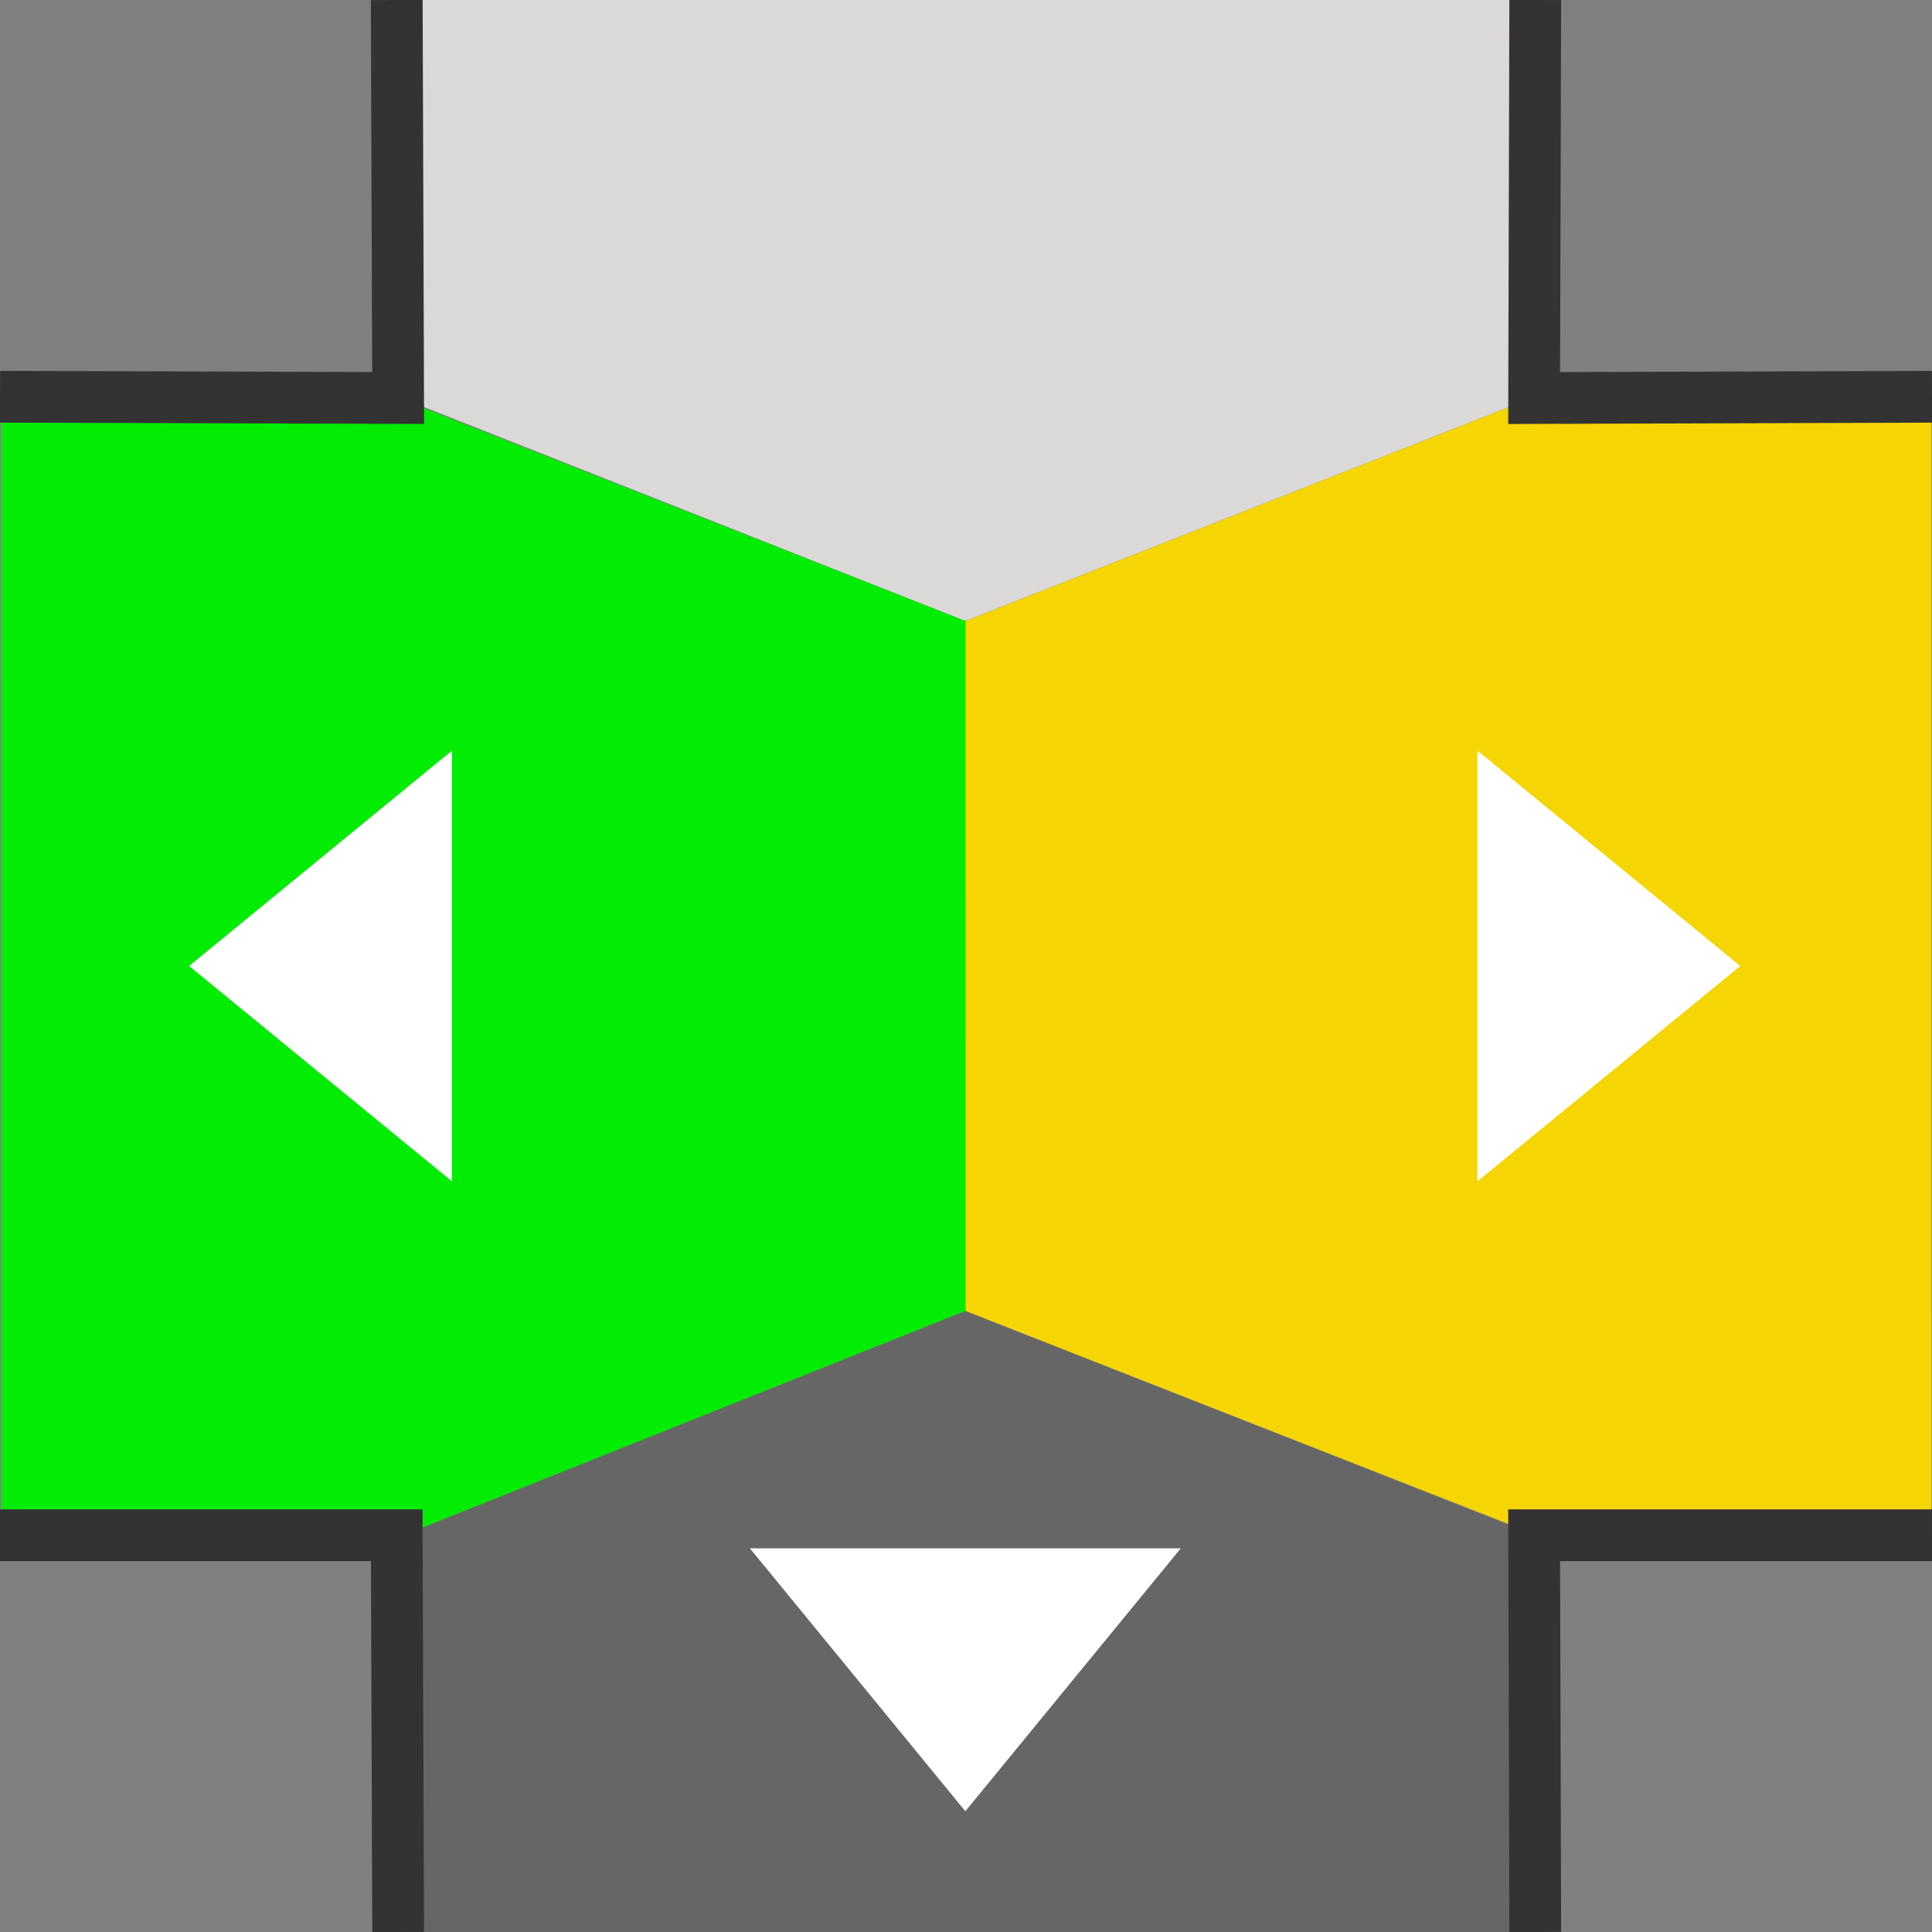 <?xml version="1.0" encoding="UTF-8" standalone="no"?>
<!-- Created with Inkscape (http://www.inkscape.org/) -->

<svg
   xmlns:dc="http://purl.org/dc/elements/1.1/"
   xmlns:cc="http://creativecommons.org/ns#"
   xmlns:rdf="http://www.w3.org/1999/02/22-rdf-syntax-ns#"
   xmlns:svg="http://www.w3.org/2000/svg"
   xmlns="http://www.w3.org/2000/svg"
   xmlns:sodipodi="http://sodipodi.sourceforge.net/DTD/sodipodi-0.dtd"
   xmlns:inkscape="http://www.inkscape.org/namespaces/inkscape"
   width="56"
   height="56"
   viewBox="0 0 56 56"
   id="svg2"
   version="1.1"
   inkscape:version="0.91 r13725"
   sodipodi:docname="branch-gy2.svg"
   enable-background="new">
  <rect x="0" y="0" width="56" height="56" fill="#808080" stroke="none"/>
  <defs
     id="defs4">
    <marker
       inkscape:stockid="Arrow2Mend"
       orient="auto"
       refY="0"
       refX="0"
       id="Arrow2Mend"
       style="overflow:visible"
       inkscape:isstock="true">
      <path
         id="path4175"
         style="fill:#000000;fill-opacity:1;fill-rule:evenodd;stroke:#000000;stroke-width:0.625;stroke-linejoin:round;stroke-opacity:1"
         d="M 8.719,4.034 -2.207,0.016 8.719,-4.002 c -1.745,2.372 -1.735,5.617 -6e-7,8.035 z"
         transform="scale(-0.6,-0.6)"
         inkscape:connector-curvature="0" />
    </marker>
    <marker
       inkscape:stockid="Arrow2Lend"
       orient="auto"
       refY="0"
       refX="0"
       id="Arrow2Lend"
       style="overflow:visible"
       inkscape:isstock="true">
      <path
         id="path4169"
         style="fill:#000000;fill-opacity:1;fill-rule:evenodd;stroke:#000000;stroke-width:0.625;stroke-linejoin:round;stroke-opacity:1"
         d="M 8.719,4.034 -2.207,0.016 8.719,-4.002 c -1.745,2.372 -1.735,5.617 -6e-7,8.035 z"
         transform="matrix(-1.1,0,0,-1.1,-1.1,0)"
         inkscape:connector-curvature="0" />
    </marker>
    <marker
       inkscape:stockid="Arrow2Mstart"
       orient="auto"
       refY="0"
       refX="0"
       id="marker4782"
       style="overflow:visible"
       inkscape:isstock="true">
      <path
         id="path4784"
         style="fill:#000000;fill-opacity:1;fill-rule:evenodd;stroke:#000000;stroke-width:0.625;stroke-linejoin:round;stroke-opacity:1"
         d="M 8.719,4.034 -2.207,0.016 8.719,-4.002 c -1.745,2.372 -1.735,5.617 -6e-7,8.035 z"
         transform="scale(0.6,0.6)"
         inkscape:connector-curvature="0" />
    </marker>
    <marker
       inkscape:stockid="Arrow2Lstart"
       orient="auto"
       refY="0"
       refX="0"
       id="marker4736"
       style="overflow:visible"
       inkscape:isstock="true">
      <path
         id="path4738"
         style="fill:#000000;fill-opacity:1;fill-rule:evenodd;stroke:#000000;stroke-width:0.625;stroke-linejoin:round;stroke-opacity:1"
         d="M 8.719,4.034 -2.207,0.016 8.719,-4.002 c -1.745,2.372 -1.735,5.617 -6e-7,8.035 z"
         transform="matrix(1.1,0,0,1.1,1.1,0)"
         inkscape:connector-curvature="0" />
    </marker>
    <marker
       inkscape:stockid="Arrow2Mstart"
       orient="auto"
       refY="0"
       refX="0"
       id="Arrow2Mstart"
       style="overflow:visible"
       inkscape:isstock="true">
      <path
         id="path4172"
         style="fill:#000000;fill-opacity:1;fill-rule:evenodd;stroke:#000000;stroke-width:0.625;stroke-linejoin:round;stroke-opacity:1"
         d="M 8.719,4.034 -2.207,0.016 8.719,-4.002 c -1.745,2.372 -1.735,5.617 -6e-7,8.035 z"
         transform="scale(0.6,0.6)"
         inkscape:connector-curvature="0" />
    </marker>
    <marker
       inkscape:stockid="Arrow2Lstart"
       orient="auto"
       refY="0"
       refX="0"
       id="Arrow2Lstart"
       style="overflow:visible"
       inkscape:isstock="true">
      <path
         id="path4166"
         style="fill:#000000;fill-opacity:1;fill-rule:evenodd;stroke:#000000;stroke-width:0.625;stroke-linejoin:round;stroke-opacity:1"
         d="M 8.719,4.034 -2.207,0.016 8.719,-4.002 c -1.745,2.372 -1.735,5.617 -6e-7,8.035 z"
         transform="matrix(1.1,0,0,1.1,1.1,0)"
         inkscape:connector-curvature="0" />
    </marker>
    <marker
       inkscape:stockid="DiamondSend"
       orient="auto"
       refY="0"
       refX="0"
       id="DiamondSend"
       style="overflow:visible"
       inkscape:isstock="true">
      <path
         id="path4251"
         d="M 0,-7.071 -7.071,0 0,7.071 7.071,0 0,-7.071 Z"
         style="fill:#000000;fill-opacity:1;fill-rule:evenodd;stroke:#000000;stroke-width:1pt;stroke-opacity:1"
         transform="matrix(0.2,0,0,0.2,-1.2,0)"
         inkscape:connector-curvature="0" />
    </marker>
    <marker
       inkscape:stockid="Arrow1Lstart"
       orient="auto"
       refY="0"
       refX="0"
       id="Arrow1Lstart"
       style="overflow:visible"
       inkscape:isstock="true">
      <path
         id="path4148"
         d="M 0,0 5,-5 -12.5,0 5,5 0,0 Z"
         style="fill:#000000;fill-opacity:1;fill-rule:evenodd;stroke:#000000;stroke-width:1pt;stroke-opacity:1"
         transform="matrix(0.8,0,0,0.8,10,0)"
         inkscape:connector-curvature="0" />
    </marker>
  </defs>
  <sodipodi:namedview
     id="base"
     pagecolor="#ffffff"
     bordercolor="#666666"
     borderopacity="1.0"
     inkscape:pageopacity="0.0"
     inkscape:pageshadow="2"
     inkscape:zoom="8"
     inkscape:cx="50.721265"
     inkscape:cy="39.030076"
     inkscape:document-units="px"
     inkscape:current-layer="layer1"
     showgrid="false"
     units="px"
     inkscape:window-width="1920"
     inkscape:window-height="1022"
     inkscape:window-x="0"
     inkscape:window-y="0"
     inkscape:window-maximized="1"
     inkscape:snap-global="true"
     inkscape:object-paths="true"
     inkscape:snap-intersection-paths="true"
     inkscape:object-nodes="true"
     inkscape:snap-smooth-nodes="false"
     inkscape:snap-bbox="false"
     inkscape:snap-nodes="true"
     inkscape:snap-others="false"
     inkscape:snap-page="true"
     inkscape:showpageshadow="false"
     inkscape:snap-midpoints="true"
     showguides="true"
     inkscape:guide-bbox="true">
    <sodipodi:guide
       position="11.5,44.464"
       orientation="1,0"
       id="guide6743"
       inkscape:label=""
       inkscape:color="rgb(0,0,255)" />
    <sodipodi:guide
       position="44.5,44.464"
       orientation="1,0"
       id="guide6745"
       inkscape:label=""
       inkscape:color="rgb(0,0,255)" />
    <sodipodi:guide
       position="11.56,44.5"
       orientation="0,1"
       id="guide6747"
       inkscape:label=""
       inkscape:color="rgb(0,0,255)" />
    <sodipodi:guide
       position="11.56,11.5"
       orientation="0,1"
       id="guide6749"
       inkscape:label=""
       inkscape:color="rgb(0,0,255)" />
  </sodipodi:namedview>
  <g
     inkscape:label="foreground"
     inkscape:groupmode="layer"
     id="layer1"
     transform="translate(0,-996.362)"
     style="display:inline;opacity:1">
    <rect
       style="fill:none;fill-opacity:1;fill-rule:evenodd;stroke:none;stroke-width:0.2;stroke-linecap:round;stroke-linejoin:bevel;stroke-miterlimit:4;stroke-dasharray:none;stroke-dashoffset:0;stroke-opacity:1"
       id="rect4970"
       width="32.927"
       height="56"
       x="11.54"
       y="996.362" />
    <path
       style="fill:#dbd8d8;fill-opacity:1;fill-rule:evenodd;stroke:none;stroke-width:1.5;stroke-linecap:butt;stroke-linejoin:miter;stroke-miterlimit:4;stroke-dasharray:none;stroke-opacity:1"
       d="m 11.54,996.362 -1.26e-4,11.5 16.44,6.5 16.487,-6.487 -6.5e-5,-11.513"
       id="path4220"
       inkscape:connector-curvature="0"
       sodipodi:nodetypes="ccccc" />
    <path
       style="fill:none;fill-rule:evenodd;stroke:#000000;stroke-width:1px;stroke-linecap:butt;stroke-linejoin:miter;stroke-opacity:1"
       d="m 27.981,1034.362 0,-20"
       id="path4212"
       inkscape:connector-curvature="0" />
    <path
       style="fill:#03ec04;fill-opacity:1;fill-rule:evenodd;stroke:none;stroke-width:1.5;stroke-linecap:butt;stroke-linejoin:miter;stroke-miterlimit:4;stroke-dasharray:none;stroke-opacity:1"
       d="m 0.026,1007.898 11.515,10e-5 16.44,6.464 3.7e-4,20 -16.441,6.563 -11.514,-0.1"
       id="path4214"
       inkscape:connector-curvature="0"
       sodipodi:nodetypes="cccccc" />
    <path
       style="fill:#f5d504;fill-opacity:1;fill-rule:evenodd;stroke:none;stroke-width:1.5;stroke-linecap:butt;stroke-linejoin:miter;stroke-miterlimit:4;stroke-dasharray:none;stroke-opacity:1"
       d="m 55.981,1007.899 -11.481,-0.036 -16.519,6.5 4.14e-4,20 16.487,6.464 11.513,5e-4"
       id="path4216"
       inkscape:connector-curvature="0"
       sodipodi:nodetypes="cccccc" />
    <path
       style="fill:#666666;fill-opacity:1;fill-rule:evenodd;stroke:none;stroke-width:1.5;stroke-linecap:butt;stroke-linejoin:miter;stroke-miterlimit:4;stroke-dasharray:none;stroke-opacity:1"
       d="m 11.54,1052.362 -10e-7,-11.437 16.441,-6.563 16.519,6.5 -0.032,11.5"
       id="path4218"
       inkscape:connector-curvature="0"
       sodipodi:nodetypes="ccccc" />
    <path
       style="fill:#ffffff;fill-opacity:1;fill-rule:evenodd;stroke:none;stroke-width:1;stroke-linecap:round;stroke-linejoin:round;stroke-miterlimit:4;stroke-dasharray:none;stroke-opacity:1"
       d="m 5.481,1024.362 7.621,-6.245 0,12.49 z"
       id="path4897"
       inkscape:connector-curvature="0" />
    <path
       style="fill:#ffffff;fill-opacity:1;fill-rule:evenodd;stroke:none;stroke-width:1;stroke-linecap:round;stroke-linejoin:round;stroke-miterlimit:4;stroke-dasharray:none;stroke-opacity:1"
       d="m 50.442,1024.362 -7.621,6.245 0,-12.49 z"
       id="path4897-6"
       inkscape:connector-curvature="0" />
    <path
       style="fill:#ffffff;fill-opacity:1;fill-rule:evenodd;stroke:none;stroke-width:1;stroke-linecap:round;stroke-linejoin:round;stroke-miterlimit:4;stroke-dasharray:none;stroke-opacity:1"
       d="m 27.981,1048.862 -6.245,-7.621 12.49,0 z"
       id="path4897-1"
       inkscape:connector-curvature="0" />
    <path
       id="path13400"
       style="fill:none;fill-rule:evenodd;stroke:#333333;stroke-width:1.5;stroke-linecap:butt;stroke-linejoin:miter;stroke-miterlimit:4;stroke-dasharray:none;stroke-opacity:1"
       d="m 44.5,1052.362 -0.032,-11.5 11.532,0 m -44.46,11.5 -0.04,-11.5 -11.5,0 M 44.5,996.362 44.468,1007.899 56,1007.862 m -56,0 11.54,0.036 -0.04,-11.536"
       inkscape:connector-curvature="0"
       sodipodi:nodetypes="cccccccccccc" />
  </g>
</svg>
